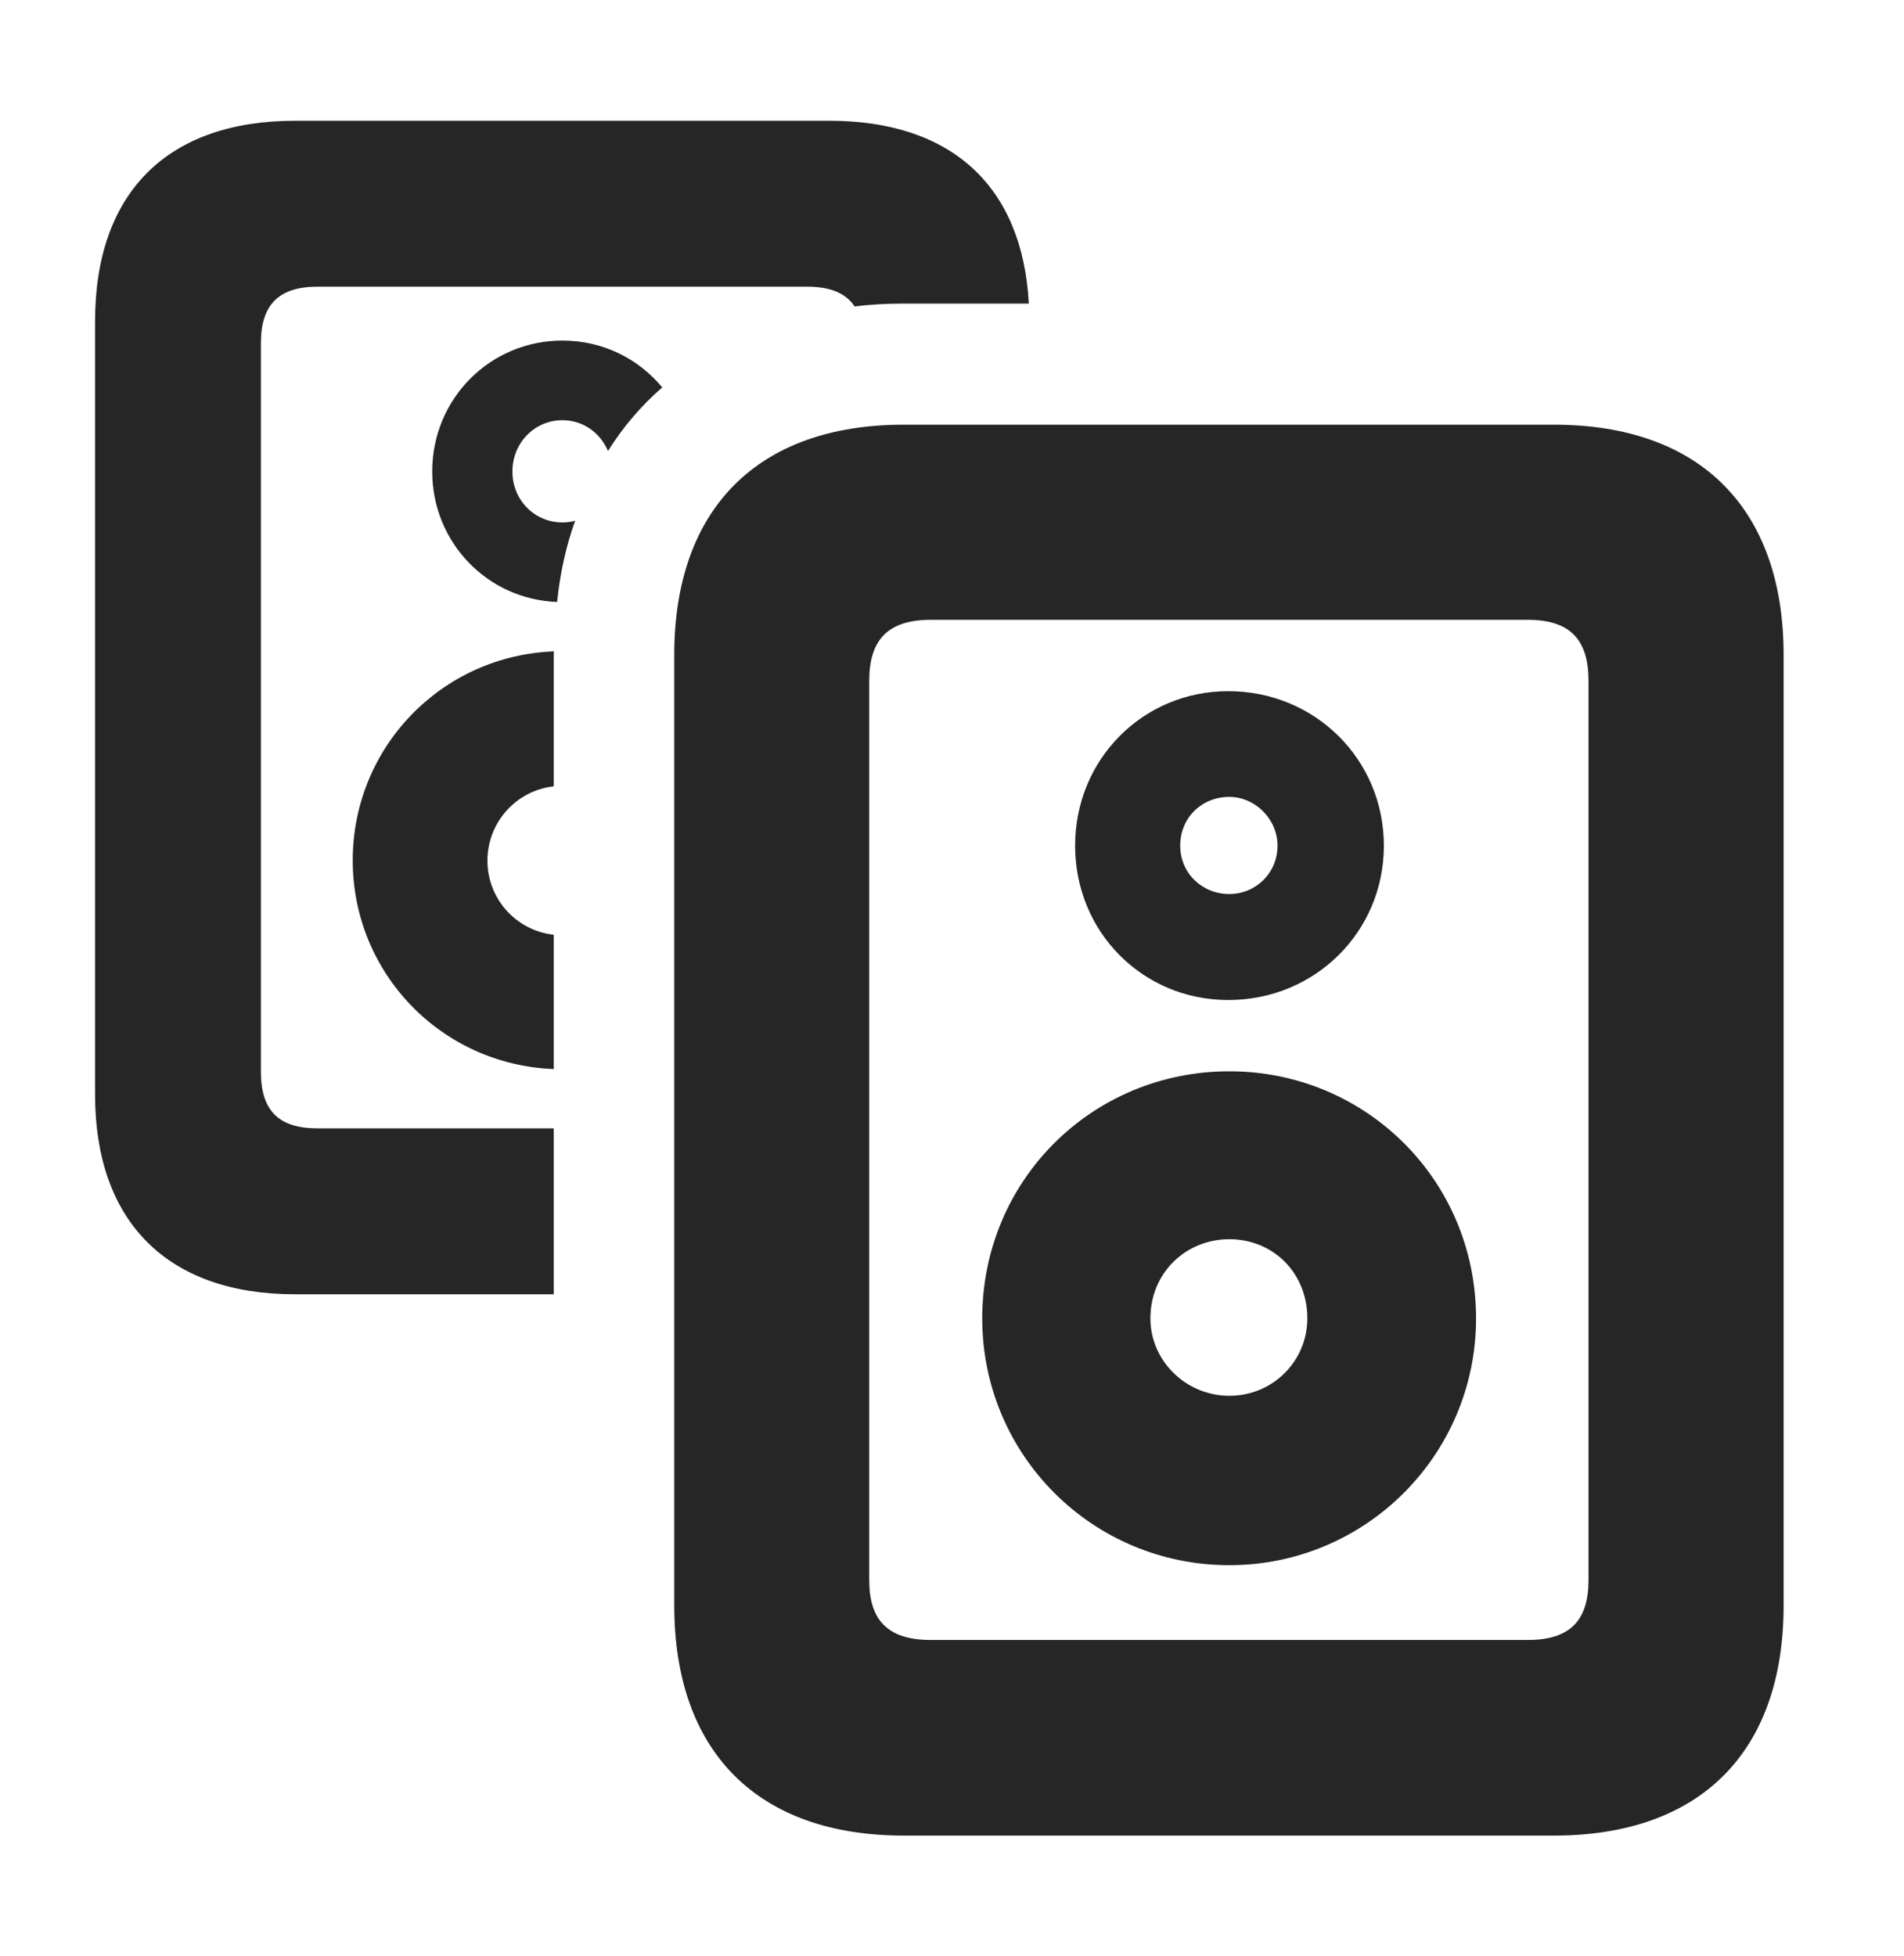 <?xml version="1.0" encoding="UTF-8"?>
<!--Generator: Apple Native CoreSVG 326-->
<!DOCTYPE svg PUBLIC "-//W3C//DTD SVG 1.1//EN" "http://www.w3.org/Graphics/SVG/1.1/DTD/svg11.dtd">
<svg version="1.1" xmlns="http://www.w3.org/2000/svg" xmlns:xlink="http://www.w3.org/1999/xlink"
       viewBox="0 0 27.14 27.881">
       <g>
              <rect height="27.881" opacity="0" width="27.14" x="0" y="0" />
              <path d="M14.665 4.327L12.882 4.327C12.641 4.327 12.407 4.339 12.182 4.368C12.059 4.18 11.838 4.086 11.504 4.086L4.525 4.086C3.963 4.086 3.719 4.354 3.719 4.889L3.719 15.277C3.719 15.819 3.963 16.082 4.525 16.082L7.893 16.082L7.893 18.447L4.208 18.447C2.38 18.447 1.355 17.407 1.355 15.597L1.355 4.581C1.355 2.749 2.382 1.721 4.208 1.721L11.821 1.721C13.562 1.721 14.575 2.653 14.665 4.327ZM7.893 9.335L7.893 11.207C7.356 11.268 6.948 11.722 6.948 12.267C6.948 12.809 7.354 13.262 7.893 13.323L7.893 15.237C6.291 15.175 5.028 13.871 5.028 12.263C5.028 10.651 6.294 9.345 7.895 9.284ZM9.44 5.522C9.139 5.782 8.881 6.086 8.666 6.428C8.558 6.169 8.31 5.989 8.018 5.989C7.618 5.989 7.304 6.314 7.304 6.72C7.304 7.126 7.618 7.446 8.018 7.446C8.08 7.446 8.141 7.438 8.198 7.422C8.07 7.78 7.983 8.167 7.941 8.58C6.942 8.542 6.161 7.726 6.161 6.72C6.161 5.685 6.983 4.854 8.018 4.854C8.593 4.854 9.102 5.113 9.44 5.522Z"
                     fill="currentColor" fill-opacity="0.85" />
              <path d="M9.611 9.335L9.611 22.882C9.611 24.971 10.803 26.162 12.882 26.162L22.149 26.162C24.237 26.162 25.424 24.971 25.424 22.882L25.424 9.335C25.424 7.252 24.237 6.053 22.149 6.053L12.882 6.053C10.801 6.053 9.611 7.252 9.611 9.335ZM12.39 9.703C12.39 9.125 12.651 8.834 13.269 8.834L21.777 8.834C22.389 8.834 22.643 9.125 22.643 9.703L22.643 22.519C22.643 23.09 22.387 23.374 21.777 23.374L13.269 23.374C12.651 23.374 12.39 23.09 12.39 22.519ZM17.508 14.253C18.744 14.253 19.726 13.281 19.726 12.053C19.726 10.826 18.746 9.851 17.508 9.851C16.289 9.851 15.325 10.824 15.325 12.053C15.325 13.284 16.289 14.253 17.508 14.253ZM17.523 12.742C17.133 12.742 16.823 12.444 16.823 12.053C16.823 11.653 17.131 11.358 17.523 11.358C17.89 11.358 18.21 11.673 18.21 12.053C18.21 12.444 17.9 12.742 17.523 12.742ZM17.523 22.308C19.465 22.308 21.04 20.736 21.04 18.791C21.04 16.819 19.465 15.269 17.523 15.269C15.568 15.269 14.001 16.822 14.001 18.791C14.001 20.734 15.568 22.308 17.523 22.308ZM17.523 19.894C16.907 19.894 16.398 19.397 16.398 18.791C16.398 18.139 16.905 17.662 17.523 17.662C18.145 17.662 18.635 18.139 18.635 18.791C18.635 19.397 18.145 19.894 17.523 19.894Z"
                     fill="currentColor" fill-opacity="0.85" />
       </g>
</svg>
